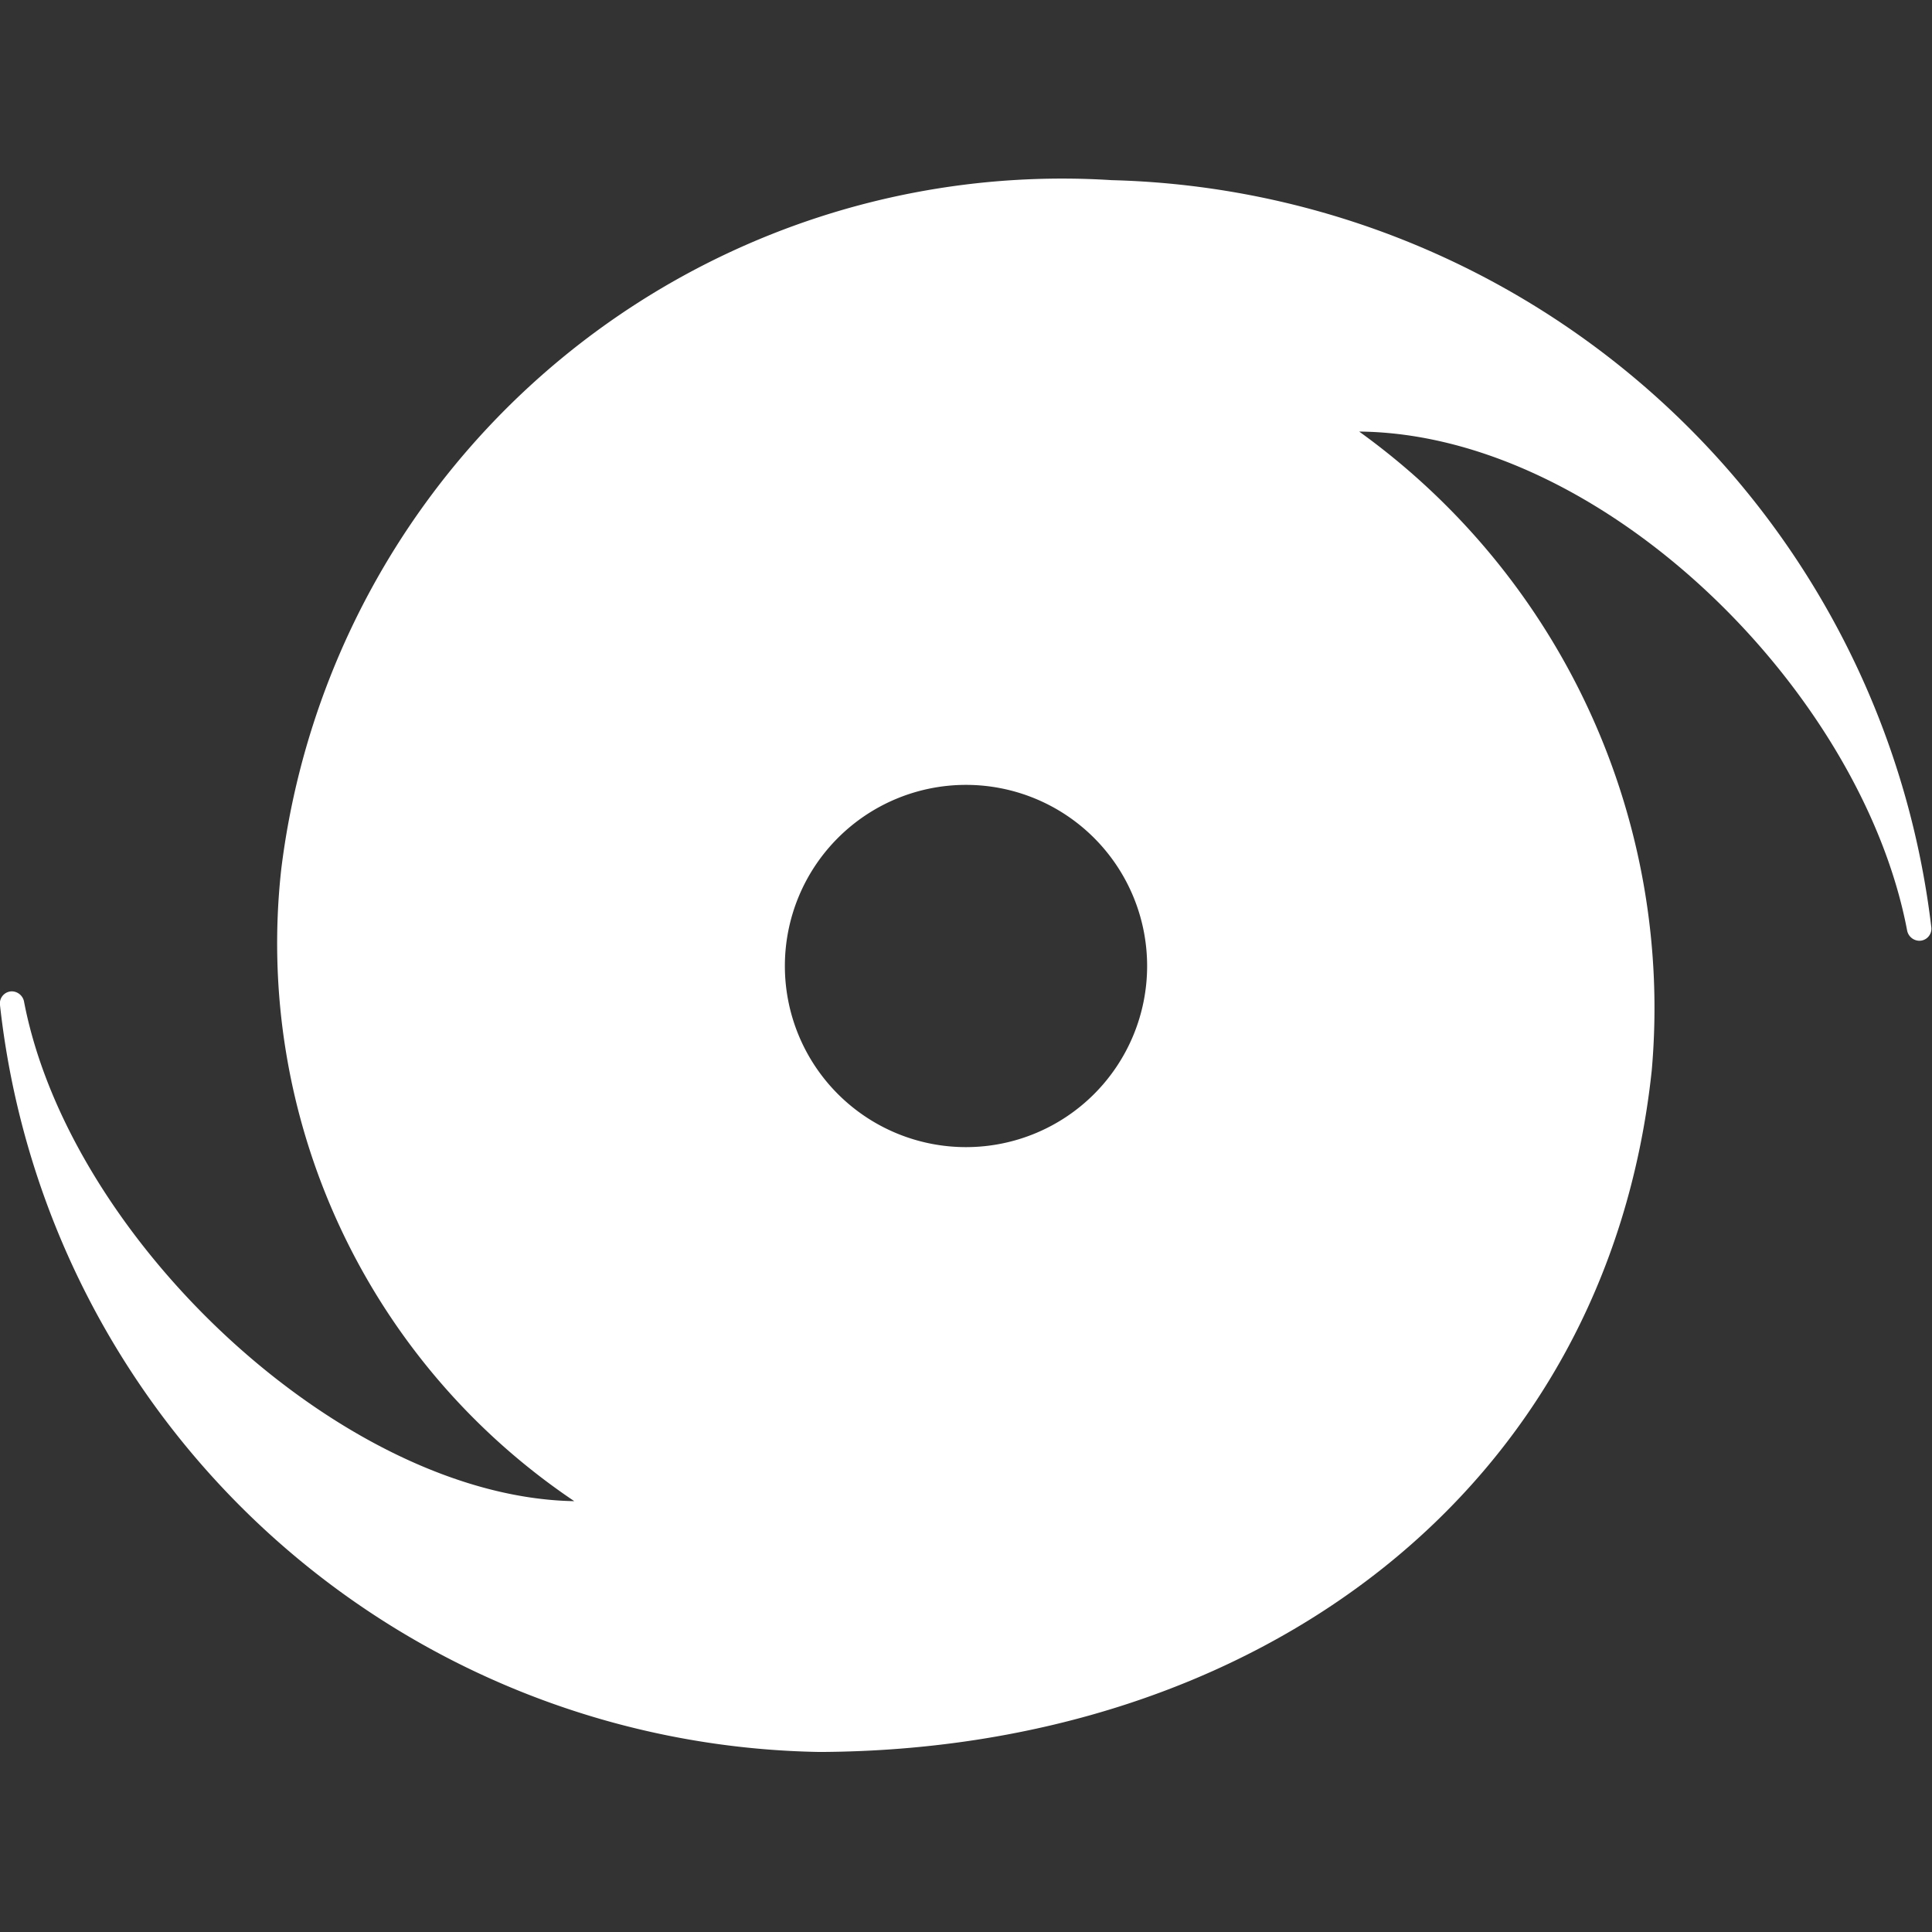<svg xmlns="http://www.w3.org/2000/svg" width="16" height="16" fill="white" class="qi-1001" viewBox="0 0 16 16">
  <rect x="0" y="0" width="16" height="16" fill="#333333" stroke="none"/>
  <path d="M9.208 1.492A6.516 6.516 0 0 0 2.329 7.2a5.567 5.567 0 0 0 2.427 5.232C2.852 12.4.583 10.281.2 8.3a.105.105 0 0 0-.1-.09.1.1 0 0 0-.1.114 6.945 6.945 0 0 0 6.789 6.185c3.6-.015 6.518-2.146 6.89-5.644a5.883 5.883 0 0 0-2.423-5.291c2.022.019 4.162 2.15 4.538 4.132a.105.105 0 0 0 .1.085.1.1 0 0 0 .1-.114 7.015 7.015 0 0 0-6.786-6.185zM8 9.5A1.5 1.5 0 1 1 9.5 8 1.5 1.5 0 0 1 8 9.5z"/>
</svg>
